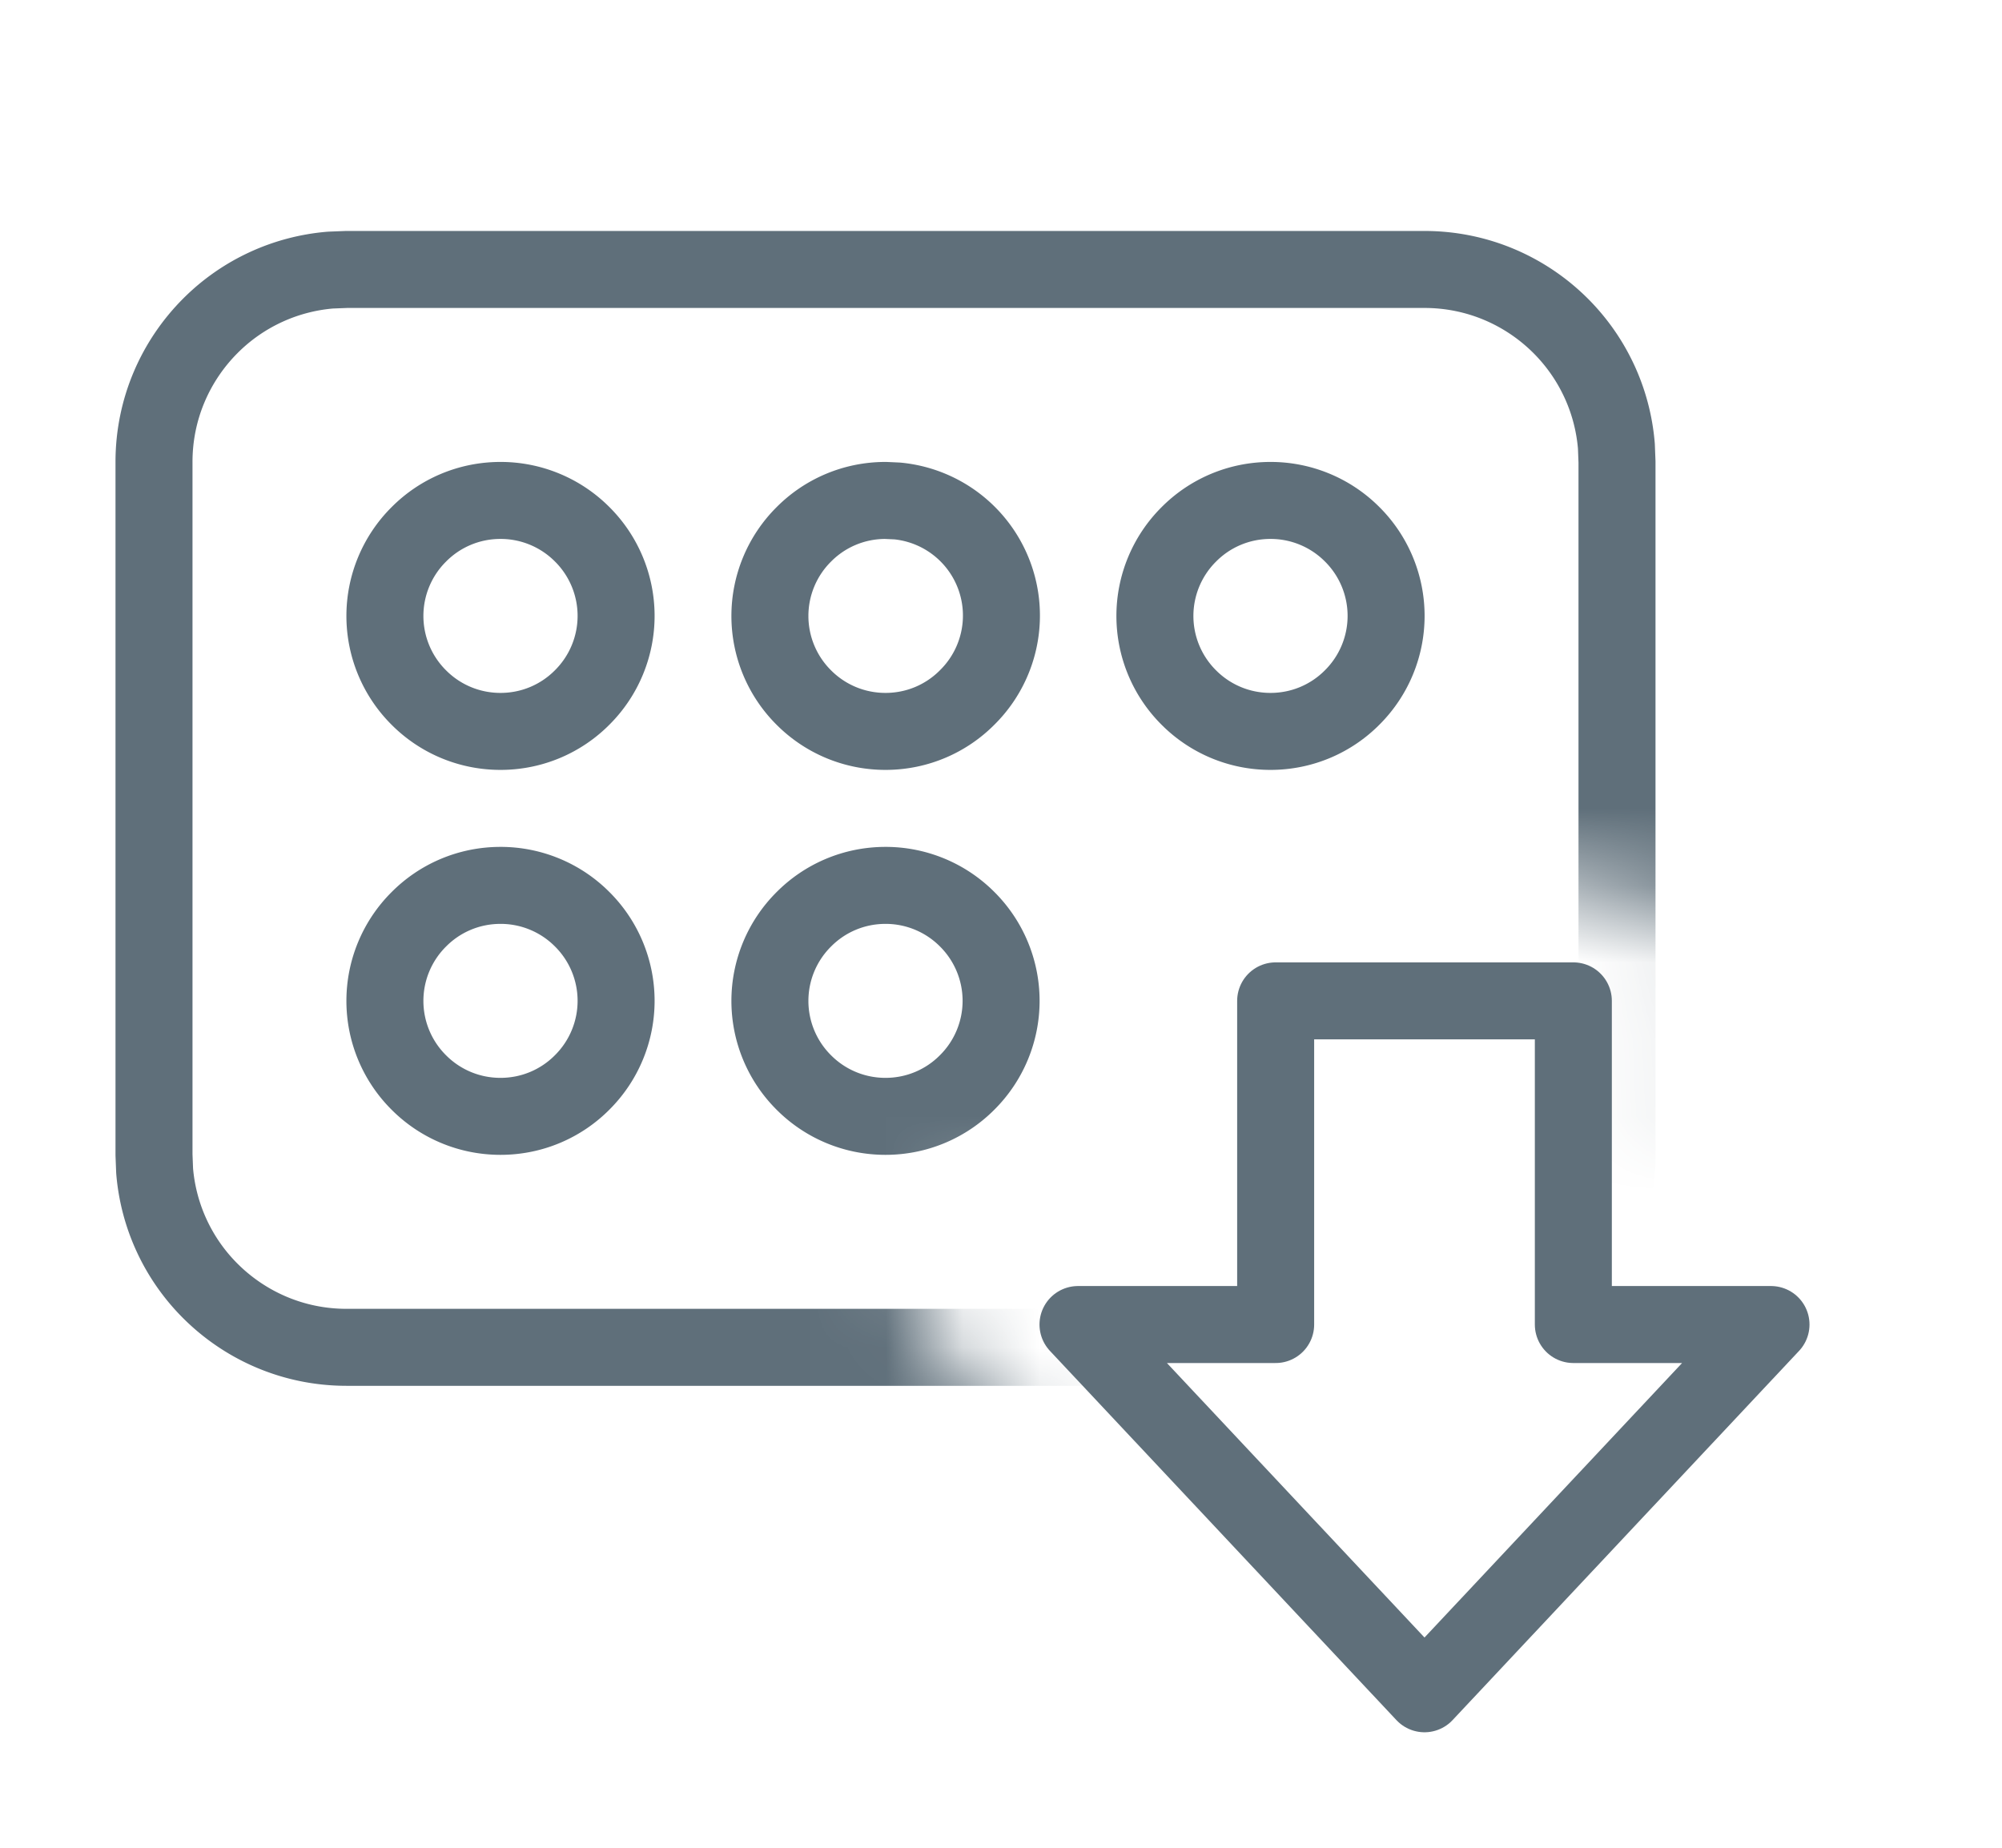 <svg width="26" height="24" viewBox="0 0 26 24" xmlns="http://www.w3.org/2000/svg" xmlns:xlink="http://www.w3.org/1999/xlink">
    <defs>
        <path d="M0 0h24v24H0V0zm21.933 12.5v2.204a1 1 0 0 0 1 1h1.266a.981.981 0 0 1 .715 1.652l-5.685 6.059a1 1 0 0 1-1.458 0l-5.685-6.059a.981.981 0 0 1 .715-1.652h1.266a1 1 0 0 0 1-1V12.5a1 1 0 0 1 1-1h4.866a1 1 0 0 1 1 1z" id="roc19x2p6a"/>
    </defs>
    <g fill="none" fill-rule="evenodd">
        <g>
            <mask id="rhld6f303b" fill="#fff">
                <use xlink:href="#roc19x2p6a"/>
            </mask>
            <path d="M18.5 3.5c.69 0 1.315.28 1.768.732.407.407.674.954.724 1.563L21 6v9c0 .69-.28 1.315-.732 1.768a2.492 2.492 0 0 1-1.563.724l-.205.008h-14c-.69 0-1.315-.28-1.768-.732a2.492 2.492 0 0 1-.724-1.563L2 15V6c0-.69.28-1.315.732-1.768a2.492 2.492 0 0 1 1.563-.724L4.5 3.5h14zm-12 8c-.414 0-.79.168-1.06.44a1.495 1.495 0 0 0 0 2.121c.27.271.646.439 1.06.439.414 0 .79-.168 1.06-.44a1.495 1.495 0 0 0 0-2.121A1.495 1.495 0 0 0 6.5 11.5zm5 0c-.414 0-.79.168-1.06.44a1.495 1.495 0 0 0 0 2.121c.27.271.646.439 1.06.439.414 0 .79-.168 1.06-.44a1.495 1.495 0 0 0 0-2.121 1.495 1.495 0 0 0-1.06-.439zm-5-5c-.414 0-.79.168-1.06.44a1.495 1.495 0 0 0 0 2.121c.27.271.646.439 1.06.439.414 0 .79-.168 1.06-.44a1.495 1.495 0 0 0 0-2.121A1.495 1.495 0 0 0 6.5 6.5zm5 0c-.414 0-.79.168-1.06.44a1.495 1.495 0 0 0 0 2.121c.27.271.646.439 1.06.439.414 0 .79-.168 1.06-.44a1.495 1.495 0 0 0-.907-2.553h0zm5 0c-.414 0-.79.168-1.06.44a1.495 1.495 0 0 0 0 2.121c.27.271.646.439 1.06.439.414 0 .79-.168 1.06-.44a1.495 1.495 0 0 0 0-2.121A1.495 1.495 0 0 0 16.5 6.5z" stroke="#5F6F7A" stroke-linecap="round" stroke-linejoin="round" mask="url(#rhld6f303b)"/>
        </g>
        <path stroke="#5F6F7A" stroke-linecap="round" stroke-linejoin="round" d="M20.433 13v4.204H23L18.5 22 14 17.204h2.567V13z"/>
    </g>
</svg>
